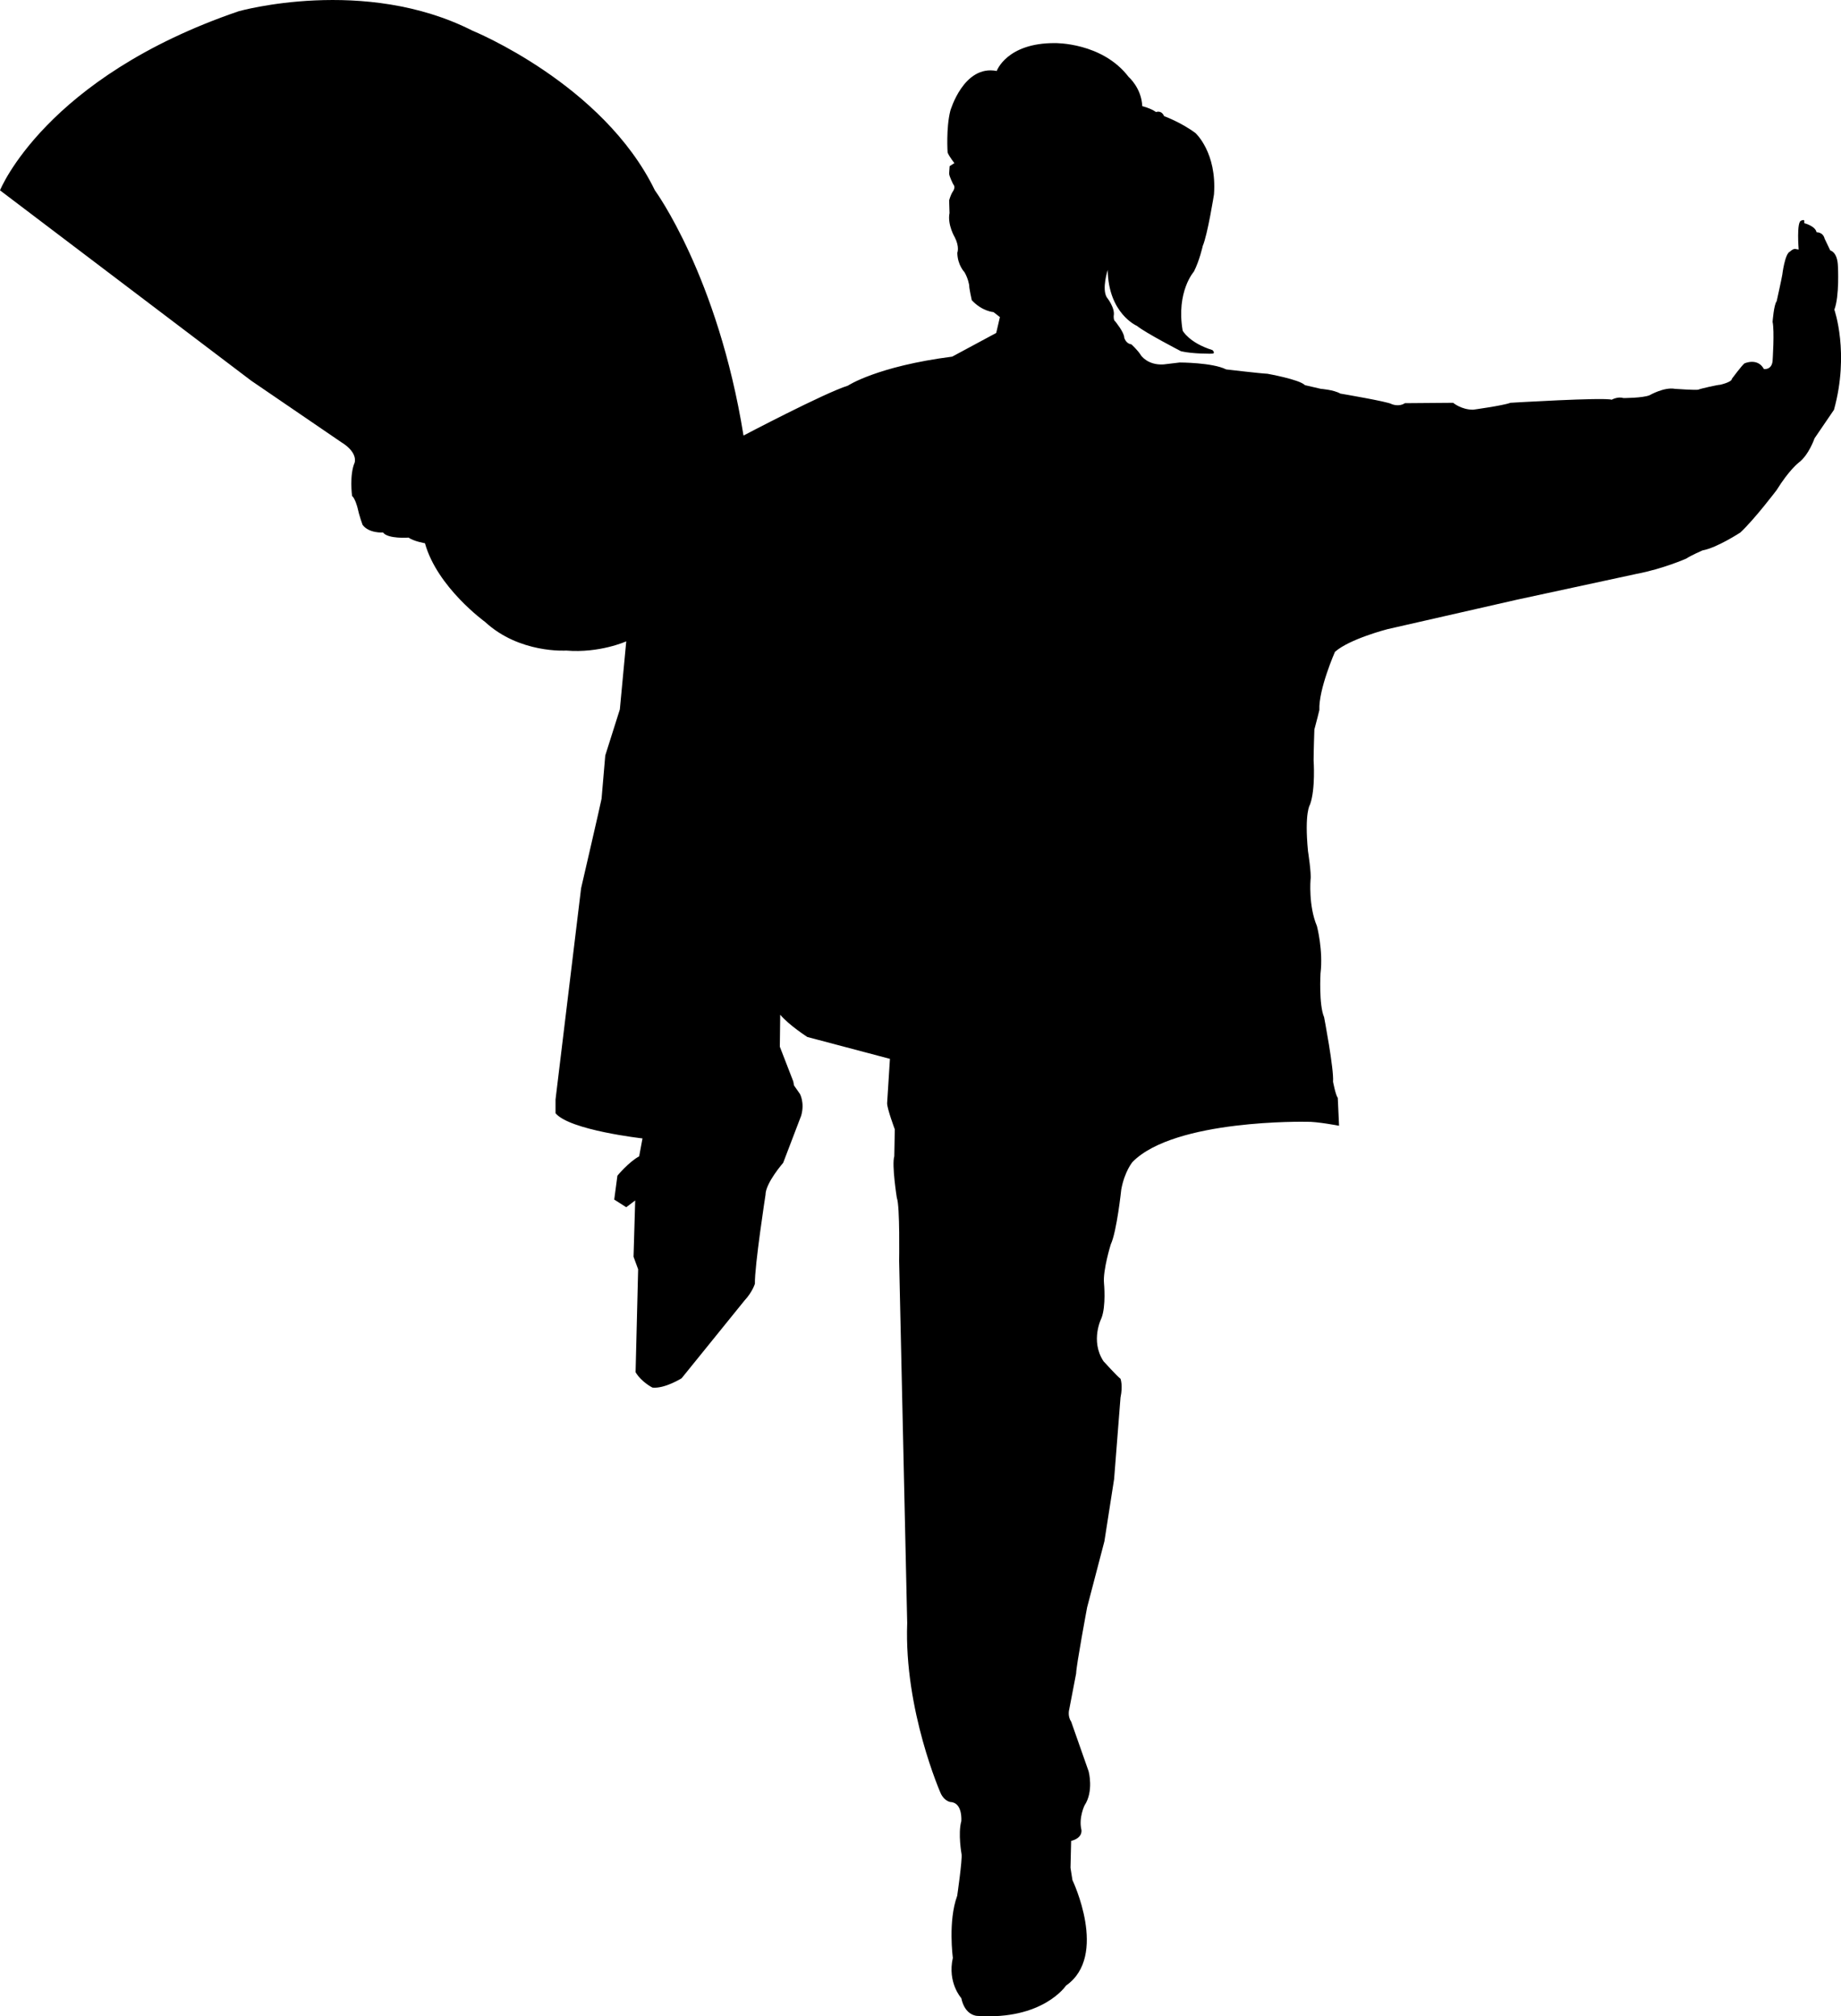 <svg xmlns="http://www.w3.org/2000/svg" width="54.411" height="59.578" viewBox="0 0 14.396 15.763"><path d="M0 1.488S.353.605 1.866.088c0 0 .984-.277 1.829.152 0 0 1.022.416 1.426 1.248 0 0 .492.669.693 1.917 0 0 .631-.332.816-.39 0 0 .227-.151.816-.227l.344-.185.029-.124-.05-.039s-.088-.005-.17-.093c0 0-.022-.098-.02-.115 0 0-.007-.053-.037-.104 0 0-.055-.056-.056-.152 0 0 .019-.045-.02-.121 0 0-.059-.098-.041-.19l-.003-.098s.01-.041.029-.07c0 0 .025-.033.003-.056 0 0-.032-.063-.032-.085l.004-.057.037-.024s-.041-.051-.053-.083c0 0-.013-.189.021-.325 0 0 .104-.363.363-.312 0 0 .078-.22.455-.218 0 0 .37-.007.577.265 0 0 .1.086.106.228 0 0 .064.015.108.046 0 0 .041-.018.063.032 0 0 .13.047.245.132 0 0 .169.152.145.48 0 0-.05.315-.088.403 0 0-.025.114-.069.2 0 0-.14.157-.088.462 0 0 .05.095.233.152 0 0 .029.028-.006.028 0 0-.146.003-.24-.019 0 0-.28-.145-.344-.198 0 0-.224-.095-.229-.438 0 0-.048.149-.007.215 0 0 .066.081.054.144 0 0-.003.035.012.044 0 0 .07.085.07.126 0 0 .011.047.056.053 0 0 .05.045.075.086 0 0 .052.079.177.071l.126-.015s.256 0 .363.054c0 0 .271.032.323.034 0 0 .252.045.293.089l.125.029s.1.007.152.037c0 0 .372.063.401.082 0 0 .055.025.104-.007l.377-.003s.063.054.156.054c0 0 .235-.032.292-.054 0 0 .729-.044.792-.024 0 0 .047-.027.091-.013 0 0 .152 0 .205-.022 0 0 .114-.066.199-.05 0 0 .17.012.183.006.013-.007.152-.038.17-.038 0 0 .092-.02.092-.047 0 0 .078-.105.098-.12 0 0 .103-.047.152.044 0 0 .061.01.068-.063 0 0 .016-.233 0-.306 0 0 .01-.135.032-.161 0 0 .04-.18.044-.208 0 0 .02-.165.06-.18 0 0 .028-.029.05-.019l.018.003s-.018-.22.02-.226c0 0 .02-.01.024 0v.02s.086.021.096.071c0 0 .05-.003.063.05l.044.092s.057.01.06.125c0 0 .013.232-.028.338 0 0 .12.34-.003.783l-.152.223s-.044.13-.124.19c0 0-.074.056-.172.214 0 0-.174.23-.284.332 0 0-.183.12-.296.14 0 0-.09.039-.127.064 0 0-.18.08-.391.12l-.936.202-1.01.23s-.296.076-.41.177c0 0-.129.293-.122.455 0 0-.025.103-.039.152 0 0-.006.169-.006.242 0 0 .016.223-.028.345 0 0-.045.06-.016.363 0 0 .028.18.02.224 0 0-.017.205.05.363 0 0 .05.189.028.37 0 0-.014.245.028.342 0 0 .078.407.07.505 0 0 .02.105.037.126l.01.218s-.176-.034-.256-.031c0 0-1.028-.022-1.359.314 0 0-.062.073-.088.215 0 0-.035.33-.082.429 0 0-.063.202-.053.305 0 0 .017.178-.02.272 0 0-.09.176.016.337 0 0 .109.12.133.137 0 0 .02.052 0 .147l-.05.637-.076.487-.135.516s-.086.46-.086.517l-.054.281s-.015.051.015.095l.137.39s.041.155-.032.265c0 0-.047.095-.025.19 0 0 .016.063-.08.088l-.005.21.015.096s.284.592-.05.825c0 0-.18.272-.694.237 0 0-.096 0-.125-.139 0 0-.11-.12-.066-.315 0 0-.039-.287.034-.485 0 0 .041-.282.034-.326 0 0-.029-.16-.002-.257 0 0 .013-.146-.085-.15 0 0-.047-.006-.076-.068 0 0-.287-.65-.262-1.331l-.063-2.83s.007-.433-.018-.494c0 0-.041-.258-.02-.325l.004-.211s-.06-.16-.06-.204l.022-.347-.646-.171s-.142-.091-.212-.174l-.003.25.105.271.006.032.046.066s.039.069.01.17l-.141.369s-.138.158-.138.25c0 0-.086.557-.083.695 0 0-.018.063-.081.131l-.492.608s-.132.083-.228.073c0 0-.085-.042-.132-.12l.02-.805-.036-.098.013-.44-.07.053-.094-.06.025-.187s.089-.107.17-.151l.026-.14s-.57-.064-.68-.197v-.107l.2-1.652s.157-.678.16-.7l.029-.338.114-.36.05-.532s-.208.094-.47.072c0 0-.365.025-.634-.224 0 0-.374-.27-.47-.615 0 0-.088-.015-.128-.044 0 0-.161.012-.2-.04 0 0-.11.008-.16-.06 0 0-.026-.07-.04-.136 0 0-.018-.07-.042-.09 0 0-.022-.162.02-.26 0 0 .03-.078-.106-.161l-.703-.48z"/></svg>